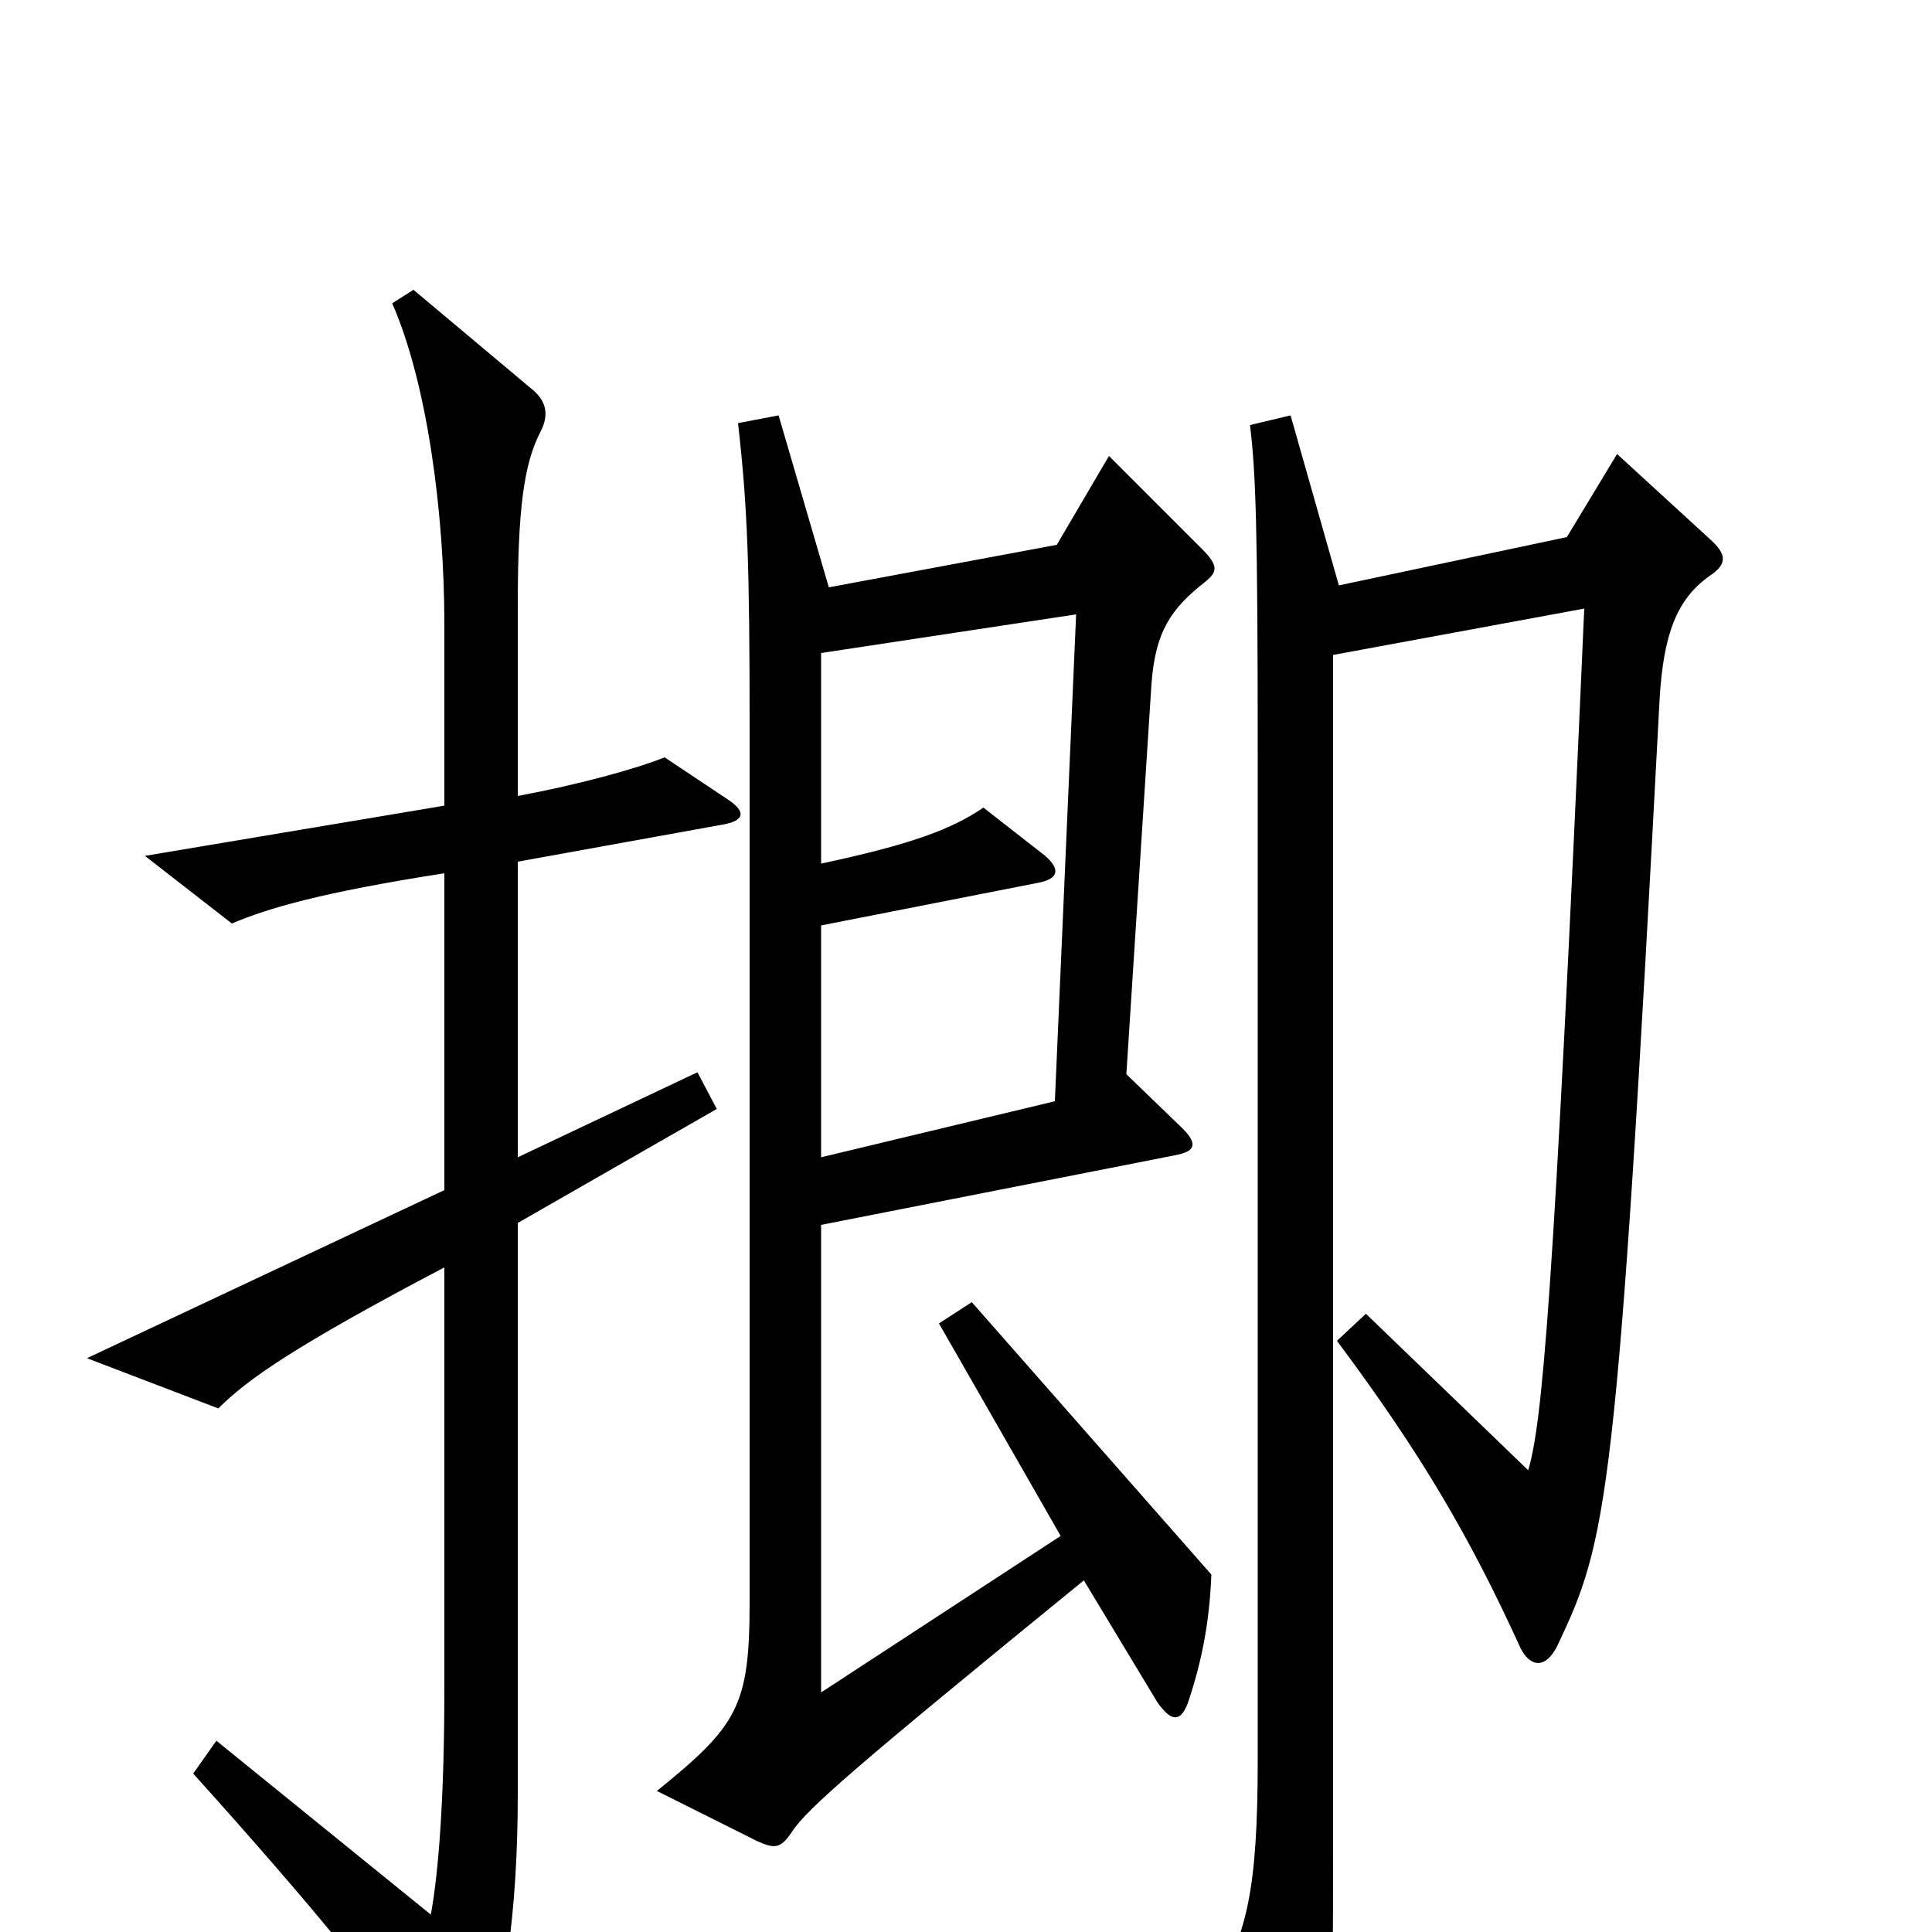 <svg xmlns="http://www.w3.org/2000/svg" viewBox="0 -1000 1000 1000">
	<path fill="#000000" d="M627 -185L503 -326L486 -315L549 -205L425 -124V-366L608 -402C619 -404 620 -408 612 -416L583 -444L596 -646C598 -673 606 -685 624 -699C630 -704 631 -707 622 -716L574 -764L547 -718L429 -696L403 -785L382 -781C387 -737 388 -707 388 -623V-171C388 -117 382 -107 340 -73L392 -47C401 -43 404 -43 410 -52C418 -64 442 -85 561 -182L599 -119C606 -109 611 -108 615 -119C622 -140 626 -160 627 -185ZM377 -586L344 -608C329 -602 300 -594 268 -588V-686C268 -736 271 -760 280 -777C284 -785 283 -792 276 -798L214 -850L203 -843C221 -802 230 -735 230 -677V-583L75 -557L120 -522C139 -530 166 -538 230 -548V-384L45 -297L113 -271C128 -286 152 -303 230 -344V-126C230 -69 227 -31 223 -9L112 -99L100 -82C163 -12 198 31 226 72C234 85 241 86 247 73C261 41 268 -11 268 -71V-367L371 -426L361 -445L268 -401V-554L373 -573C386 -575 386 -580 377 -586ZM885 -702C894 -708 894 -713 885 -721L837 -765L811 -722L693 -697L668 -785L647 -780C650 -755 651 -728 651 -608V-89C651 -21 645 0 630 27L668 97C675 110 683 109 686 94C689 79 690 58 690 -46V-661L820 -685C804 -320 798 -263 791 -239L707 -320L692 -306C736 -247 761 -204 787 -147C792 -137 800 -136 806 -148C832 -203 837 -220 859 -638C861 -672 868 -690 885 -702ZM557 -682L546 -430L425 -401V-521L537 -543C548 -545 549 -550 541 -557L509 -582C493 -571 472 -563 425 -553V-662Z"/>
</svg>